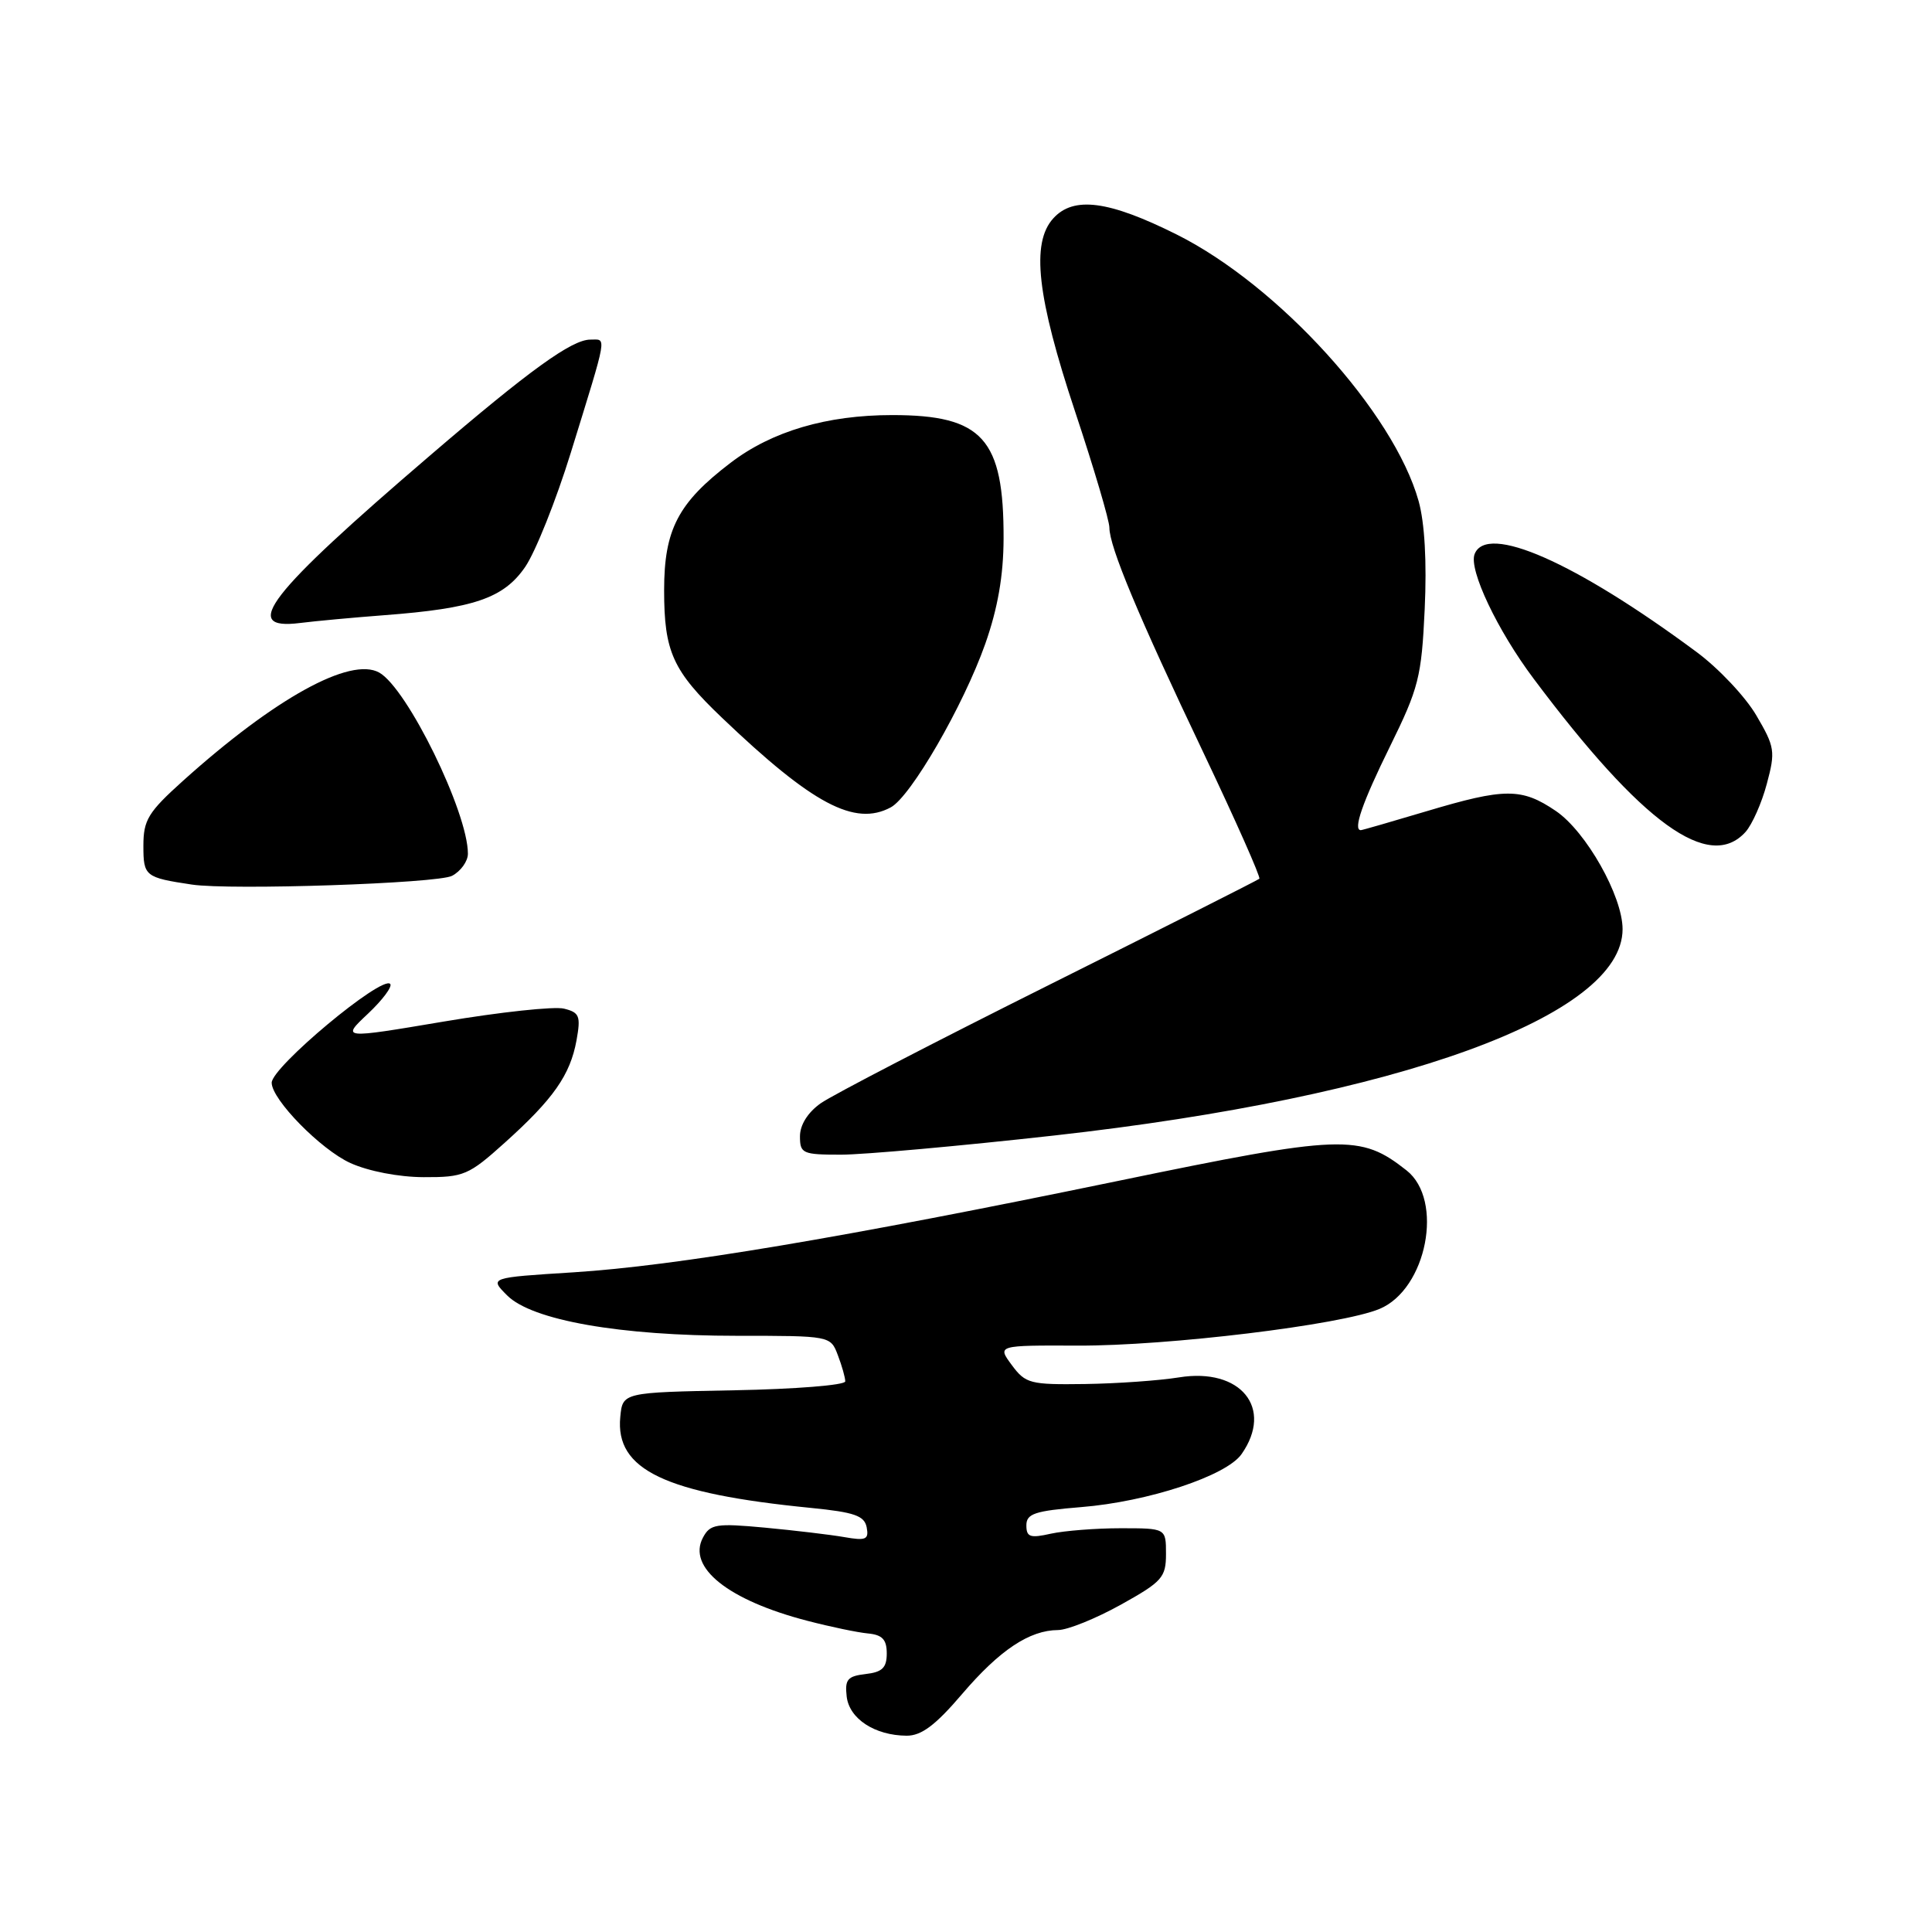 <?xml version="1.0" encoding="UTF-8" standalone="no"?>
<!DOCTYPE svg PUBLIC "-//W3C//DTD SVG 1.1//EN" "http://www.w3.org/Graphics/SVG/1.1/DTD/svg11.dtd" >
<svg xmlns="http://www.w3.org/2000/svg" xmlns:xlink="http://www.w3.org/1999/xlink" version="1.1" viewBox="0 0 256 256">
 <g >
 <path fill="currentColor"
d=" M 127.48 224.47 C 132.46 218.64 136.41 216.01 140.20 215.99 C 141.47 215.98 145.20 214.47 148.50 212.64 C 154.00 209.58 154.50 209.02 154.50 205.90 C 154.50 202.50 154.50 202.50 148.50 202.50 C 145.20 202.50 141.04 202.83 139.25 203.22 C 136.50 203.84 136.00 203.67 136.00 202.12 C 136.00 200.57 137.10 200.20 143.25 199.70 C 152.11 198.99 162.50 195.56 164.51 192.68 C 168.79 186.58 164.40 181.19 156.23 182.51 C 153.63 182.93 148.02 183.33 143.76 183.39 C 136.50 183.49 135.89 183.34 134.07 180.88 C 132.13 178.26 132.13 178.26 142.81 178.30 C 154.71 178.35 177.71 175.56 182.79 173.44 C 189.06 170.83 191.36 159.00 186.37 155.08 C 180.22 150.24 177.94 150.32 148.04 156.50 C 111.59 164.03 89.55 167.73 75.98 168.59 C 64.84 169.29 64.84 169.29 67.20 171.65 C 70.49 174.95 82.17 177.00 97.61 177.00 C 110.04 177.00 110.05 177.00 111.02 179.57 C 111.56 180.98 112.00 182.54 112.00 183.04 C 112.00 183.54 105.36 184.07 97.25 184.22 C 82.50 184.50 82.50 184.50 82.19 187.76 C 81.51 194.76 88.11 197.90 107.49 199.81 C 113.22 200.38 114.54 200.84 114.84 202.38 C 115.15 204.00 114.74 204.18 111.85 203.67 C 110.01 203.35 105.28 202.79 101.35 202.42 C 94.89 201.82 94.10 201.95 93.15 203.73 C 91.03 207.69 96.50 212.05 107.00 214.77 C 110.03 215.56 113.62 216.31 115.00 216.44 C 116.91 216.62 117.50 217.24 117.50 219.09 C 117.50 220.99 116.90 221.57 114.69 221.82 C 112.30 222.10 111.93 222.54 112.19 224.80 C 112.53 227.75 115.92 229.96 120.13 229.99 C 122.09 230.00 123.96 228.60 127.48 224.47 Z  M 66.89 151.41 C 73.32 145.63 75.55 142.45 76.39 137.86 C 76.97 134.63 76.79 134.16 74.73 133.65 C 73.45 133.33 66.29 134.10 58.81 135.36 C 45.22 137.65 45.22 137.65 48.77 134.31 C 50.71 132.48 52.03 130.70 51.70 130.37 C 50.57 129.24 36.00 141.39 36.00 143.47 C 36.00 145.69 42.51 152.33 46.43 154.11 C 48.82 155.19 52.83 155.97 56.14 155.98 C 61.45 156.00 62.09 155.73 66.89 151.41 Z  M 139.69 150.46 C 185.37 145.36 215.00 134.61 215.00 123.12 C 215.00 118.74 210.17 110.19 206.16 107.46 C 201.62 104.38 199.41 104.39 189.00 107.50 C 184.41 108.87 180.50 110.00 180.32 110.00 C 179.25 110.00 180.51 106.36 184.16 98.95 C 187.99 91.17 188.36 89.72 188.78 80.71 C 189.07 74.46 188.78 69.27 187.97 66.38 C 184.68 54.65 169.43 37.84 155.95 31.09 C 146.91 26.57 142.25 25.96 139.56 28.94 C 136.60 32.20 137.41 39.35 142.44 54.49 C 144.95 62.03 147.00 68.97 147.00 69.91 C 147.00 72.44 150.79 81.53 159.49 99.80 C 163.75 108.76 167.07 116.25 166.87 116.44 C 166.67 116.62 154.12 122.96 139.00 130.51 C 123.88 138.06 110.26 145.12 108.75 146.19 C 107.04 147.40 106.00 149.05 106.00 150.57 C 106.00 152.85 106.34 153.00 111.44 153.00 C 114.43 153.00 127.14 151.86 139.69 150.46 Z  M 59.90 116.05 C 61.06 115.44 62.00 114.12 62.00 113.12 C 62.00 107.62 53.96 91.20 50.25 89.12 C 46.44 86.99 36.44 92.50 24.25 103.46 C 19.63 107.62 19.00 108.65 19.00 112.07 C 19.00 116.10 19.22 116.28 25.42 117.21 C 30.55 117.98 58.02 117.06 59.90 116.05 Z  M 231.29 110.24 C 232.16 109.27 233.44 106.40 234.11 103.87 C 235.27 99.56 235.18 98.98 232.72 94.79 C 231.28 92.33 227.72 88.55 224.80 86.39 C 208.73 74.48 196.97 69.30 195.39 73.43 C 194.60 75.49 198.41 83.53 203.23 89.95 C 217.61 109.15 226.48 115.55 231.29 110.24 Z  M 118.03 106.98 C 120.69 105.56 127.67 93.47 130.55 85.32 C 132.21 80.61 132.96 76.30 132.98 71.40 C 133.02 58.12 130.21 55.00 118.23 55.00 C 109.55 55.00 102.28 57.14 96.81 61.32 C 89.85 66.62 88.00 70.17 88.00 78.20 C 88.00 86.37 89.13 88.87 95.67 95.11 C 107.66 106.56 113.26 109.54 118.03 106.98 Z  M 50.88 81.52 C 62.80 80.62 66.74 79.27 69.59 75.12 C 70.95 73.13 73.67 66.33 75.63 60.00 C 80.59 43.94 80.41 45.00 78.22 45.00 C 75.77 45.00 70.16 49.05 57.00 60.34 C 35.50 78.76 31.78 83.55 39.75 82.55 C 41.81 82.29 46.82 81.83 50.88 81.52 Z "/>
</g>
</svg>